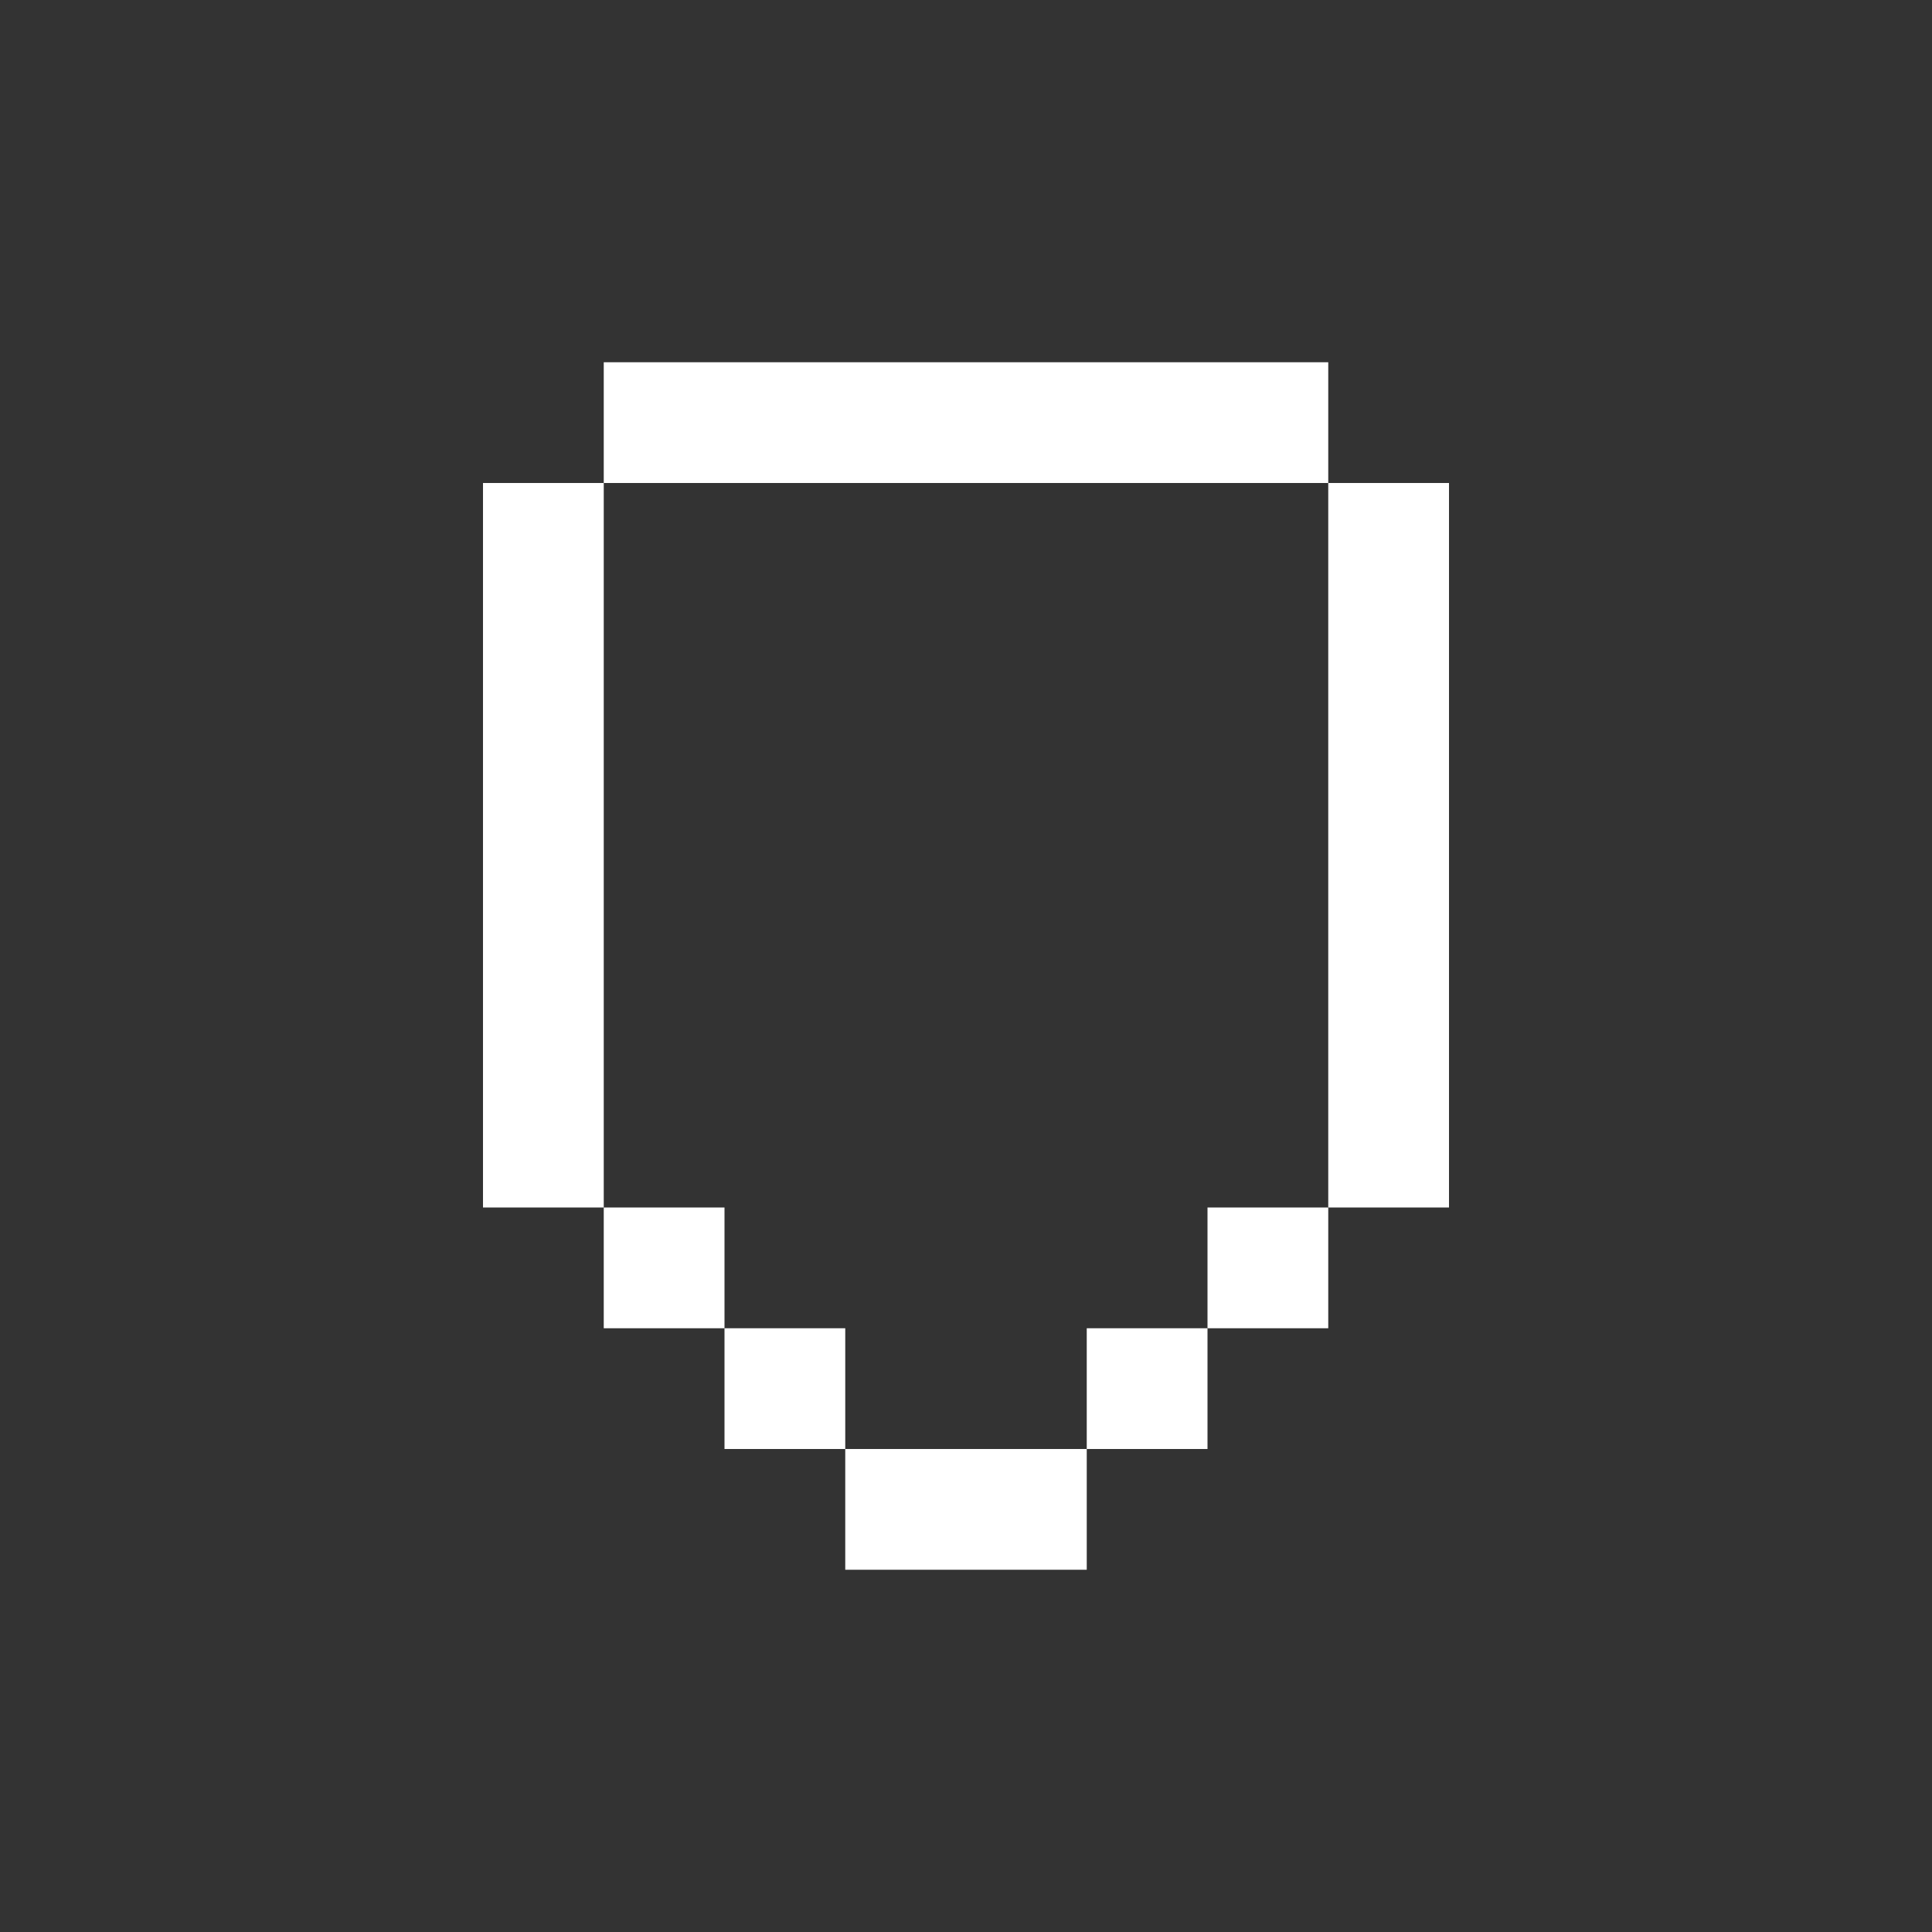 <svg width="16" height="16" viewBox="0 0 16 16" fill="none" xmlns="http://www.w3.org/2000/svg">
<rect x="0" y="0" width="16" height="16" fill="#333333" stroke="none"/>
<rect width="6" height="1" transform="matrix(1 0 0 -1 5 4)" fill="white"/>
<rect width="1" height="1" transform="matrix(1 0 0 -1 5 11)" fill="white"/>
<rect width="1" height="1" transform="matrix(1 0 0 -1 6 12)" fill="white"/>
<rect width="1" height="1" transform="matrix(1 0 0 -1 9 12)" fill="white"/>
<rect width="1" height="1" transform="matrix(1 0 0 -1 10 11)" fill="white"/>
<rect width="2" height="1" transform="matrix(1 0 0 -1 7 13)" fill="white"/>
<rect width="1" height="6" transform="matrix(1 0 0 -1 4 10)" fill="white"/>
<rect width="1" height="6" transform="matrix(1 0 0 -1 11 10)" fill="white"/>
</svg>
